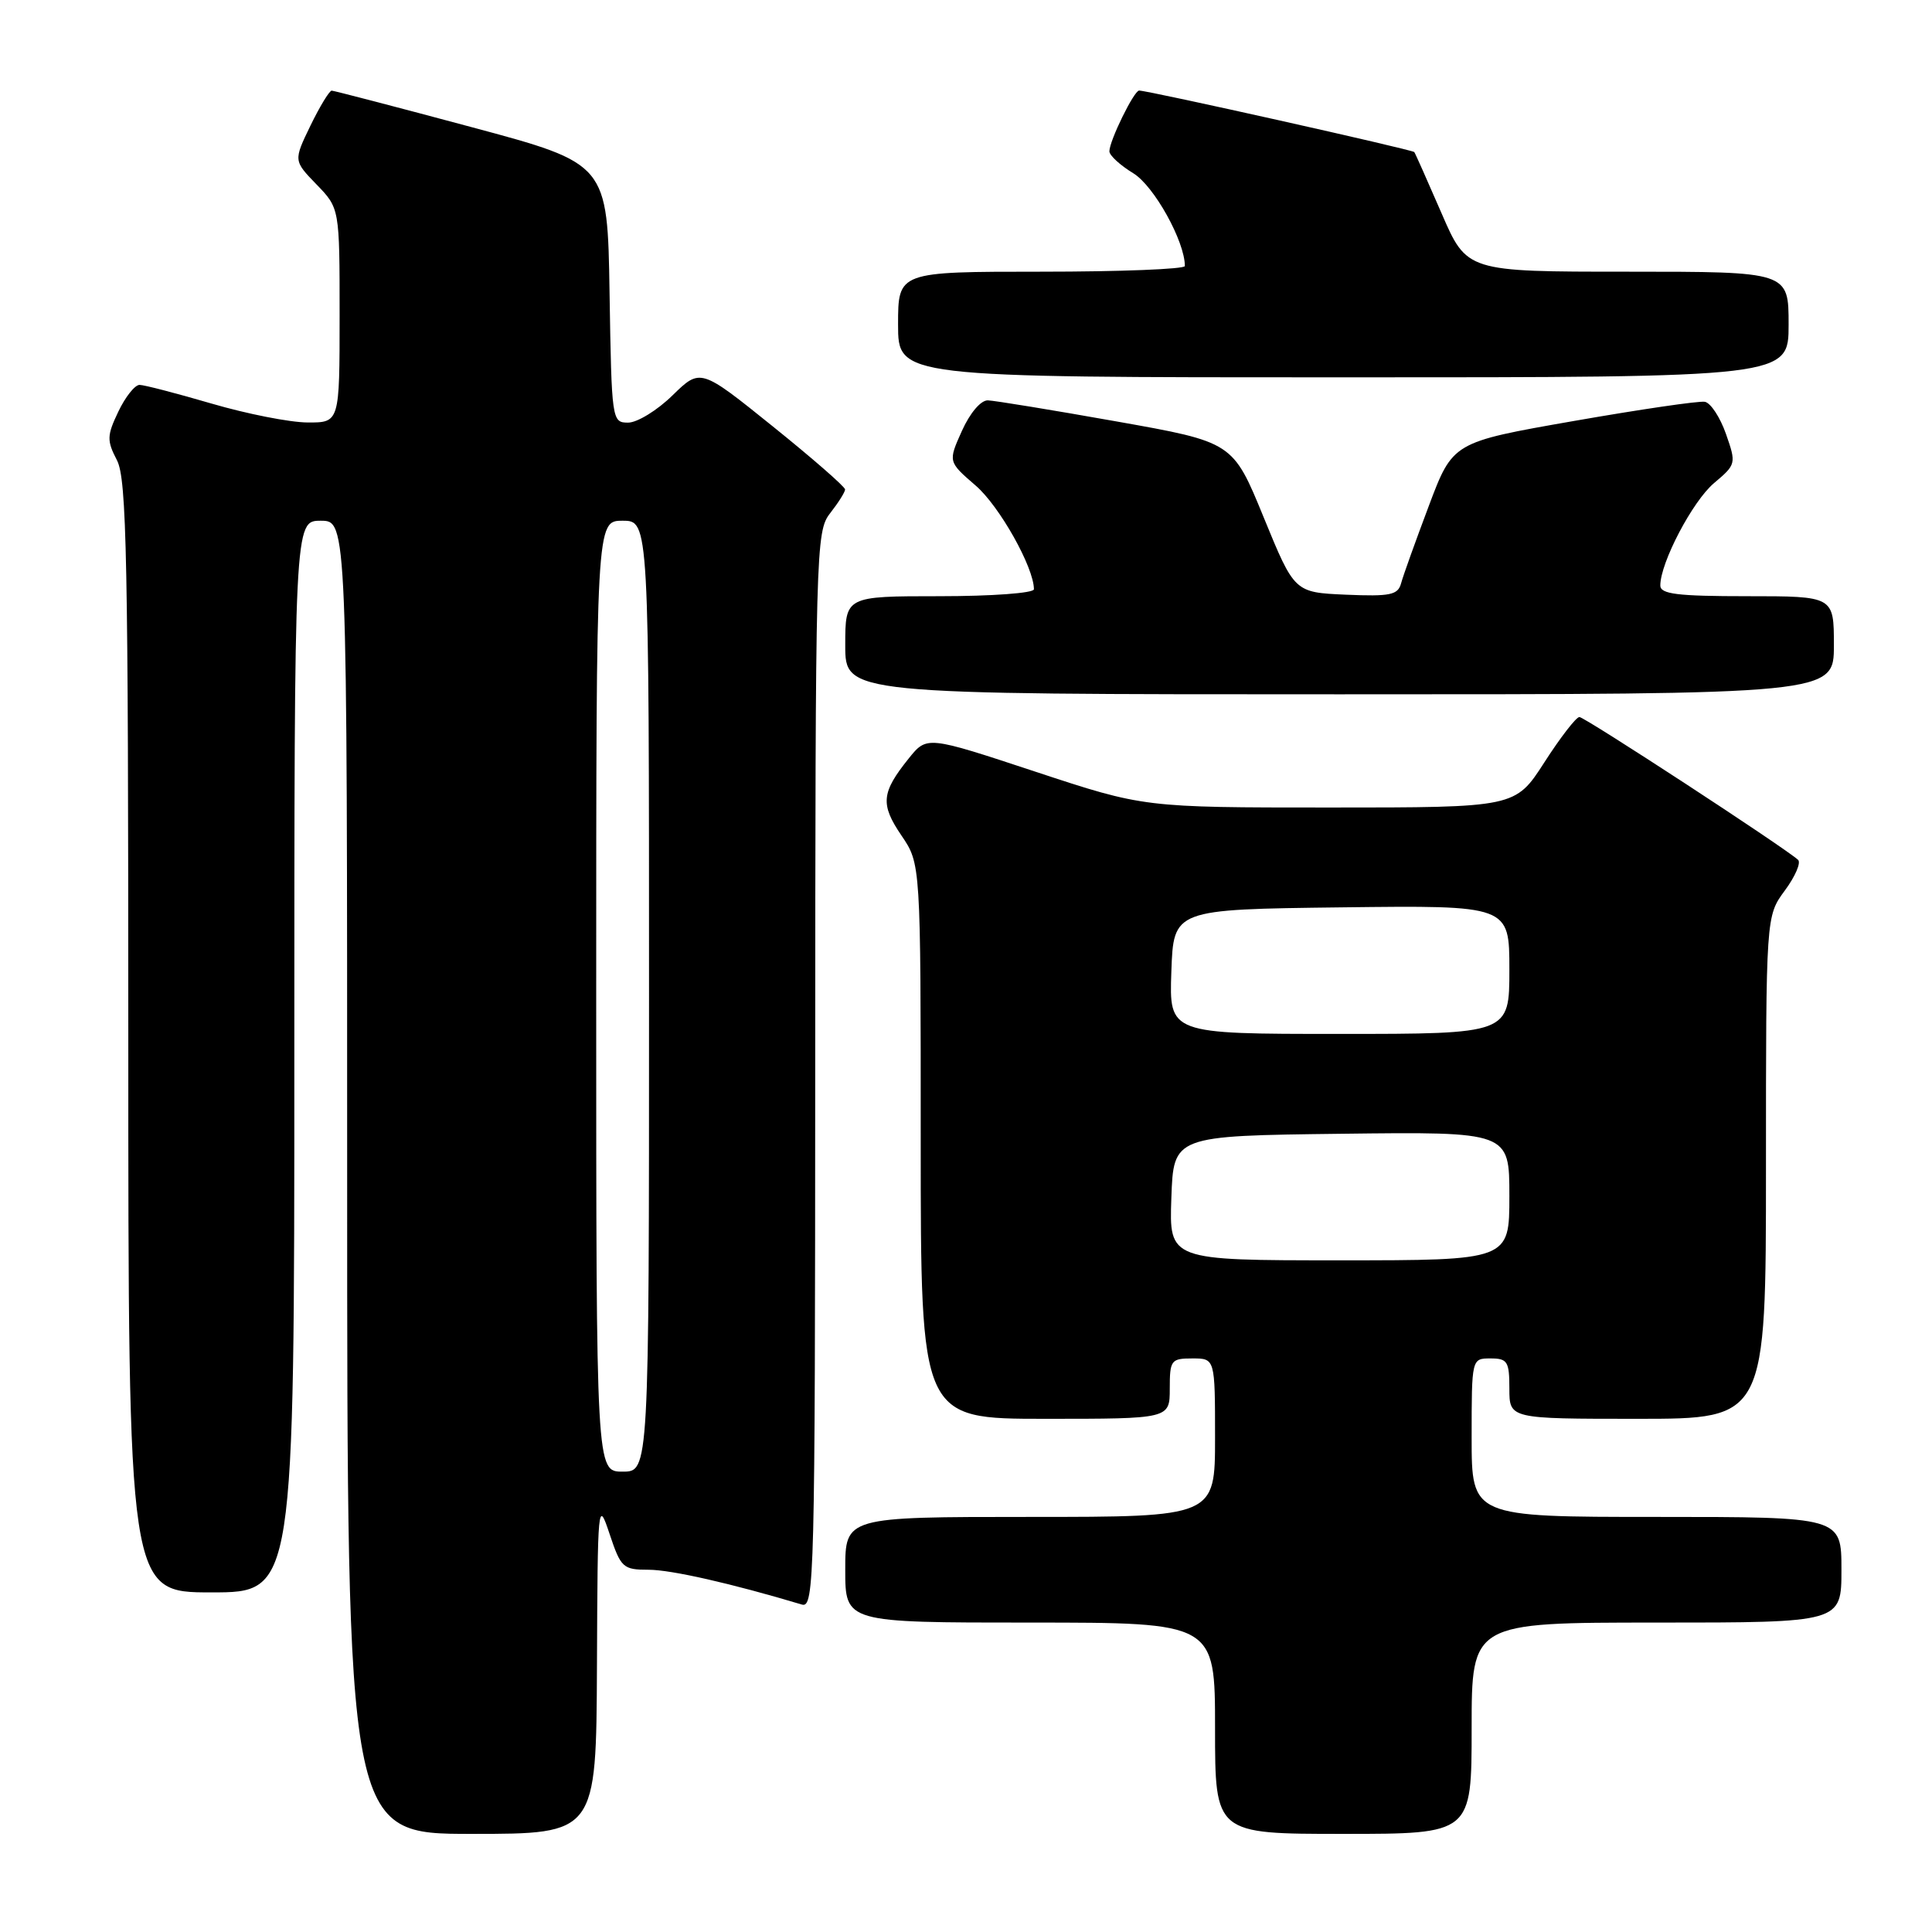 <?xml version="1.0" encoding="UTF-8" standalone="no"?>
<!DOCTYPE svg PUBLIC "-//W3C//DTD SVG 1.1//EN" "http://www.w3.org/Graphics/SVG/1.1/DTD/svg11.dtd" >
<svg xmlns="http://www.w3.org/2000/svg" xmlns:xlink="http://www.w3.org/1999/xlink" version="1.1" viewBox="0 0 256 256">
 <g >
 <path fill="currentColor"
d=" M 79.10 220.75 C 79.19 199.07 79.23 198.62 80.77 203.25 C 82.27 207.74 82.55 208.00 85.95 208.00 C 88.92 208.00 96.98 209.83 106.25 212.61 C 107.91 213.11 108.00 209.27 108.02 141.82 C 108.04 72.58 108.10 70.43 110.00 68.00 C 111.08 66.62 111.97 65.21 111.98 64.86 C 111.99 64.51 107.68 60.75 102.40 56.50 C 92.81 48.78 92.81 48.78 89.11 52.39 C 87.08 54.38 84.43 56.00 83.23 56.00 C 81.08 56.00 81.04 55.73 80.77 38.84 C 80.50 21.68 80.50 21.68 62.50 16.85 C 52.60 14.19 44.25 12.02 43.95 12.01 C 43.65 12.01 42.38 14.09 41.14 16.64 C 38.89 21.29 38.89 21.29 41.94 24.44 C 45.00 27.60 45.00 27.60 45.00 41.80 C 45.00 56.00 45.00 56.00 40.75 55.98 C 38.41 55.97 32.70 54.84 28.05 53.48 C 23.40 52.12 19.10 51.00 18.49 51.00 C 17.87 51.00 16.61 52.59 15.68 54.54 C 14.16 57.73 14.14 58.37 15.50 60.99 C 16.79 63.50 17.00 73.94 17.00 137.45 C 17.00 211.00 17.00 211.00 28.00 211.00 C 39.00 211.00 39.00 211.00 39.00 140.00 C 39.00 69.00 39.00 69.00 42.50 69.00 C 46.00 69.00 46.00 69.00 46.00 156.00 C 46.00 243.00 46.00 243.00 62.50 243.00 C 79.00 243.00 79.00 243.00 79.10 220.75 Z  M 195.00 229.00 C 195.00 215.00 195.00 215.00 219.50 215.00 C 244.00 215.00 244.00 215.00 244.00 208.00 C 244.00 201.00 244.00 201.00 219.50 201.00 C 195.00 201.00 195.00 201.00 195.00 190.50 C 195.00 180.00 195.00 180.00 197.50 180.00 C 199.75 180.00 200.00 180.40 200.00 184.00 C 200.00 188.00 200.00 188.00 217.00 188.00 C 234.00 188.00 234.00 188.00 234.00 154.69 C 234.00 121.39 234.00 121.39 236.50 118.00 C 237.88 116.13 238.67 114.30 238.25 113.93 C 236.37 112.24 209.97 95.00 209.28 95.01 C 208.85 95.01 206.76 97.71 204.64 101.01 C 200.78 107.00 200.78 107.00 176.18 107.00 C 151.57 107.00 151.57 107.00 137.19 102.25 C 122.82 97.50 122.82 97.50 120.41 100.50 C 116.78 105.02 116.63 106.56 119.44 110.70 C 122.00 114.46 122.00 114.46 122.00 151.23 C 122.00 188.00 122.00 188.00 138.50 188.00 C 155.00 188.00 155.00 188.00 155.00 184.00 C 155.00 180.22 155.17 180.00 158.00 180.00 C 161.00 180.00 161.00 180.00 161.00 190.50 C 161.00 201.00 161.00 201.00 136.50 201.00 C 112.00 201.00 112.00 201.00 112.00 208.00 C 112.00 215.00 112.00 215.00 136.50 215.00 C 161.00 215.00 161.00 215.00 161.00 229.00 C 161.00 243.00 161.00 243.00 178.00 243.00 C 195.00 243.00 195.00 243.00 195.00 229.00 Z  M 243.00 85.50 C 243.00 79.00 243.00 79.00 231.50 79.00 C 222.24 79.00 220.00 78.72 220.00 77.58 C 220.00 74.56 224.27 66.42 227.11 64.02 C 230.05 61.54 230.08 61.44 228.70 57.50 C 227.93 55.30 226.67 53.38 225.90 53.24 C 225.13 53.10 217.30 54.25 208.50 55.79 C 192.50 58.59 192.50 58.59 189.32 67.05 C 187.57 71.70 185.91 76.31 185.65 77.30 C 185.23 78.84 184.21 79.05 178.34 78.80 C 171.52 78.50 171.52 78.50 167.44 68.54 C 163.36 58.58 163.36 58.58 147.93 55.84 C 139.44 54.33 131.78 53.08 130.90 53.05 C 129.97 53.02 128.53 54.71 127.46 57.09 C 125.62 61.18 125.62 61.18 129.28 64.34 C 132.43 67.05 137.00 75.19 137.00 78.08 C 137.00 78.59 131.41 79.00 124.50 79.00 C 112.00 79.00 112.00 79.00 112.00 85.50 C 112.00 92.00 112.00 92.00 177.50 92.00 C 243.00 92.00 243.00 92.00 243.00 85.50 Z  M 237.00 43.00 C 237.00 36.00 237.00 36.00 215.68 36.00 C 194.36 36.00 194.36 36.00 191.01 28.25 C 189.16 23.99 187.54 20.34 187.40 20.15 C 187.16 19.83 152.15 12.00 150.94 12.00 C 150.26 12.00 147.00 18.66 147.00 20.05 C 147.00 20.59 148.43 21.90 150.17 22.96 C 152.91 24.63 157.00 31.98 157.00 35.25 C 157.00 35.66 148.45 36.00 138.00 36.00 C 119.00 36.00 119.00 36.00 119.00 43.00 C 119.00 50.00 119.00 50.00 178.00 50.00 C 237.00 50.00 237.00 50.00 237.00 43.00 Z  M 79.00 132.00 C 79.00 69.00 79.00 69.00 82.50 69.00 C 86.00 69.00 86.00 69.00 86.00 132.00 C 86.00 195.00 86.00 195.00 82.50 195.00 C 79.00 195.00 79.00 195.00 79.00 132.00 Z  M 155.21 158.75 C 155.50 150.50 155.50 150.50 177.75 150.23 C 200.00 149.96 200.00 149.96 200.00 158.48 C 200.00 167.00 200.00 167.00 177.46 167.00 C 154.92 167.00 154.92 167.00 155.21 158.75 Z  M 155.21 128.75 C 155.50 120.50 155.50 120.50 177.75 120.23 C 200.00 119.96 200.00 119.96 200.00 128.48 C 200.00 137.00 200.00 137.00 177.46 137.00 C 154.92 137.00 154.92 137.00 155.21 128.75 Z "/>
</g>
</svg>